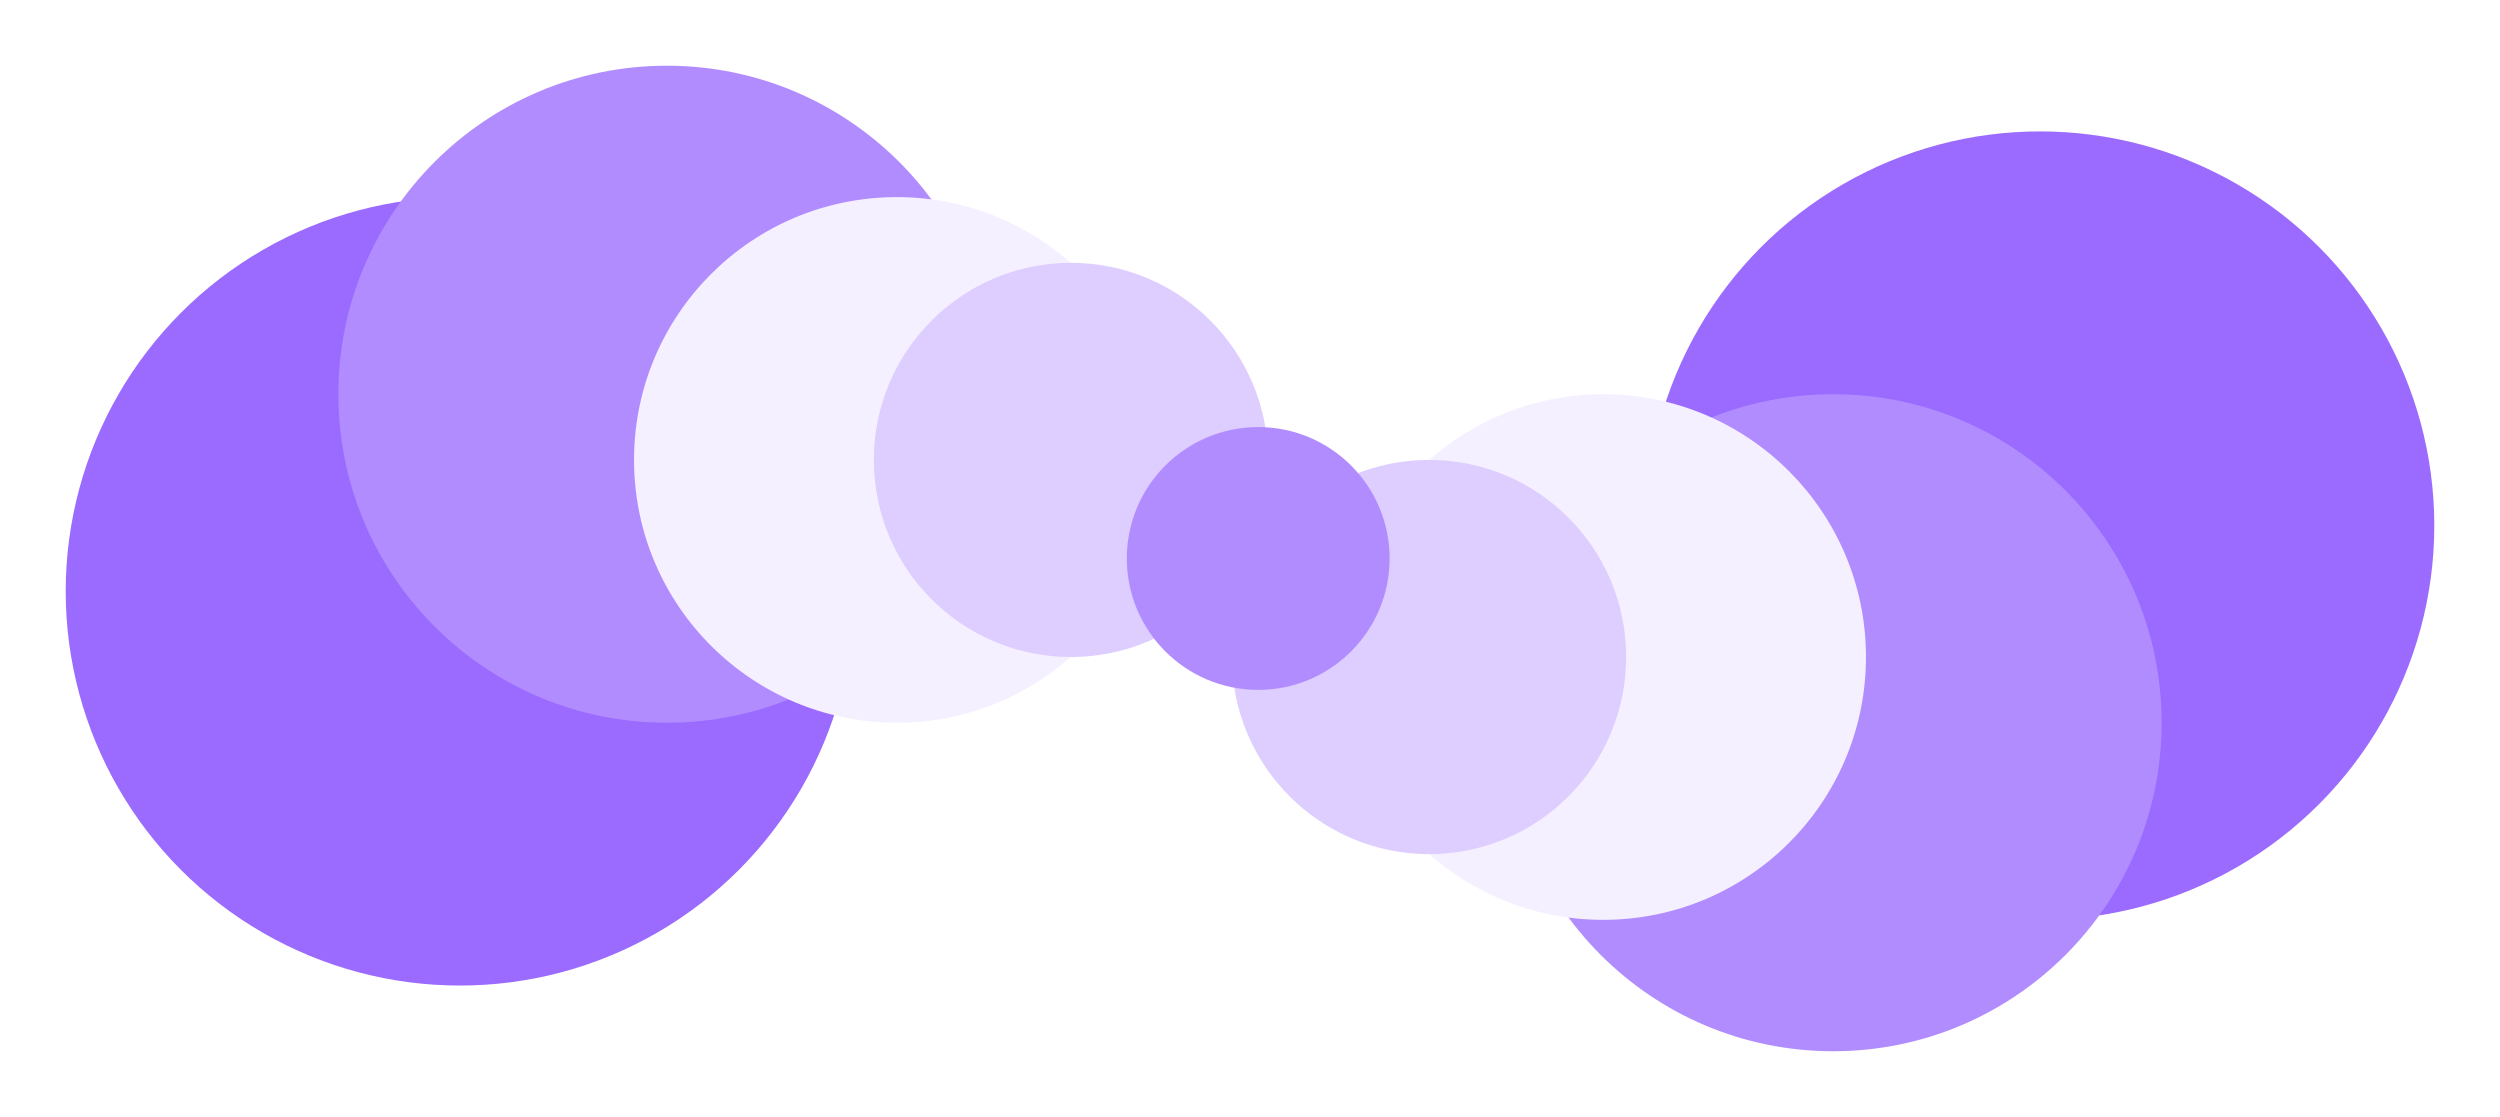 <svg width="761" height="340" viewBox="0 0 761 340" fill="none" xmlns="http://www.w3.org/2000/svg">
<g filter="url(#filter0_d_138_2061)">
<circle cx="140" cy="172" r="120" fill="#9B6AFF"/>
</g>
<g filter="url(#filter1_d_138_2061)">
<circle cx="203" cy="112" r="100" fill="#B18CFF"/>
</g>
<g filter="url(#filter2_d_138_2061)">
<circle cx="273" cy="132" r="80" fill="#F5F0FF"/>
</g>
<g filter="url(#filter3_d_138_2061)">
<circle cx="326" cy="132" r="60" fill="#DECEFF"/>
</g>
<g filter="url(#filter4_d_138_2061)">
<circle cx="120" cy="120" r="120" transform="matrix(-1 0 0 1 741 32)" fill="#9B6AFF"/>
</g>
<g filter="url(#filter5_d_138_2061)">
<circle cx="100" cy="100" r="100" transform="matrix(-1 0 0 1 658 112)" fill="#B18CFF"/>
</g>
<g filter="url(#filter6_d_138_2061)">
<circle cx="80" cy="80" r="80" transform="matrix(-1 0 0 1 568 112)" fill="#F5F0FF"/>
</g>
<g filter="url(#filter7_d_138_2061)">
<circle cx="60" cy="60" r="60" transform="matrix(-1 0 0 1 495 132)" fill="#DECEFF"/>
</g>
<g filter="url(#filter8_d_138_2061)">
<circle cx="383" cy="162" r="40" fill="#B18CFF"/>
</g>
<defs>
<filter id="filter0_d_138_2061" x="0" y="40" width="280" height="280" filterUnits="userSpaceOnUse" color-interpolation-filters="sRGB">
<feFlood flood-opacity="0" result="BackgroundImageFix"/>
<feColorMatrix in="SourceAlpha" type="matrix" values="0 0 0 0 0 0 0 0 0 0 0 0 0 0 0 0 0 0 127 0" result="hardAlpha"/>
<feOffset dy="8"/>
<feGaussianBlur stdDeviation="10"/>
<feComposite in2="hardAlpha" operator="out"/>
<feColorMatrix type="matrix" values="0 0 0 0 0 0 0 0 0 0 0 0 0 0 0 0 0 0 0.25 0"/>
<feBlend mode="normal" in2="BackgroundImageFix" result="effect1_dropShadow_138_2061"/>
<feBlend mode="normal" in="SourceGraphic" in2="effect1_dropShadow_138_2061" result="shape"/>
</filter>
<filter id="filter1_d_138_2061" x="83" y="0" width="240" height="240" filterUnits="userSpaceOnUse" color-interpolation-filters="sRGB">
<feFlood flood-opacity="0" result="BackgroundImageFix"/>
<feColorMatrix in="SourceAlpha" type="matrix" values="0 0 0 0 0 0 0 0 0 0 0 0 0 0 0 0 0 0 127 0" result="hardAlpha"/>
<feOffset dy="8"/>
<feGaussianBlur stdDeviation="10"/>
<feComposite in2="hardAlpha" operator="out"/>
<feColorMatrix type="matrix" values="0 0 0 0 0 0 0 0 0 0 0 0 0 0 0 0 0 0 0.15 0"/>
<feBlend mode="normal" in2="BackgroundImageFix" result="effect1_dropShadow_138_2061"/>
<feBlend mode="normal" in="SourceGraphic" in2="effect1_dropShadow_138_2061" result="shape"/>
</filter>
<filter id="filter2_d_138_2061" x="173" y="40" width="200" height="200" filterUnits="userSpaceOnUse" color-interpolation-filters="sRGB">
<feFlood flood-opacity="0" result="BackgroundImageFix"/>
<feColorMatrix in="SourceAlpha" type="matrix" values="0 0 0 0 0 0 0 0 0 0 0 0 0 0 0 0 0 0 127 0" result="hardAlpha"/>
<feOffset dy="8"/>
<feGaussianBlur stdDeviation="10"/>
<feComposite in2="hardAlpha" operator="out"/>
<feColorMatrix type="matrix" values="0 0 0 0 0 0 0 0 0 0 0 0 0 0 0 0 0 0 0.15 0"/>
<feBlend mode="normal" in2="BackgroundImageFix" result="effect1_dropShadow_138_2061"/>
<feBlend mode="normal" in="SourceGraphic" in2="effect1_dropShadow_138_2061" result="shape"/>
</filter>
<filter id="filter3_d_138_2061" x="246" y="60" width="160" height="160" filterUnits="userSpaceOnUse" color-interpolation-filters="sRGB">
<feFlood flood-opacity="0" result="BackgroundImageFix"/>
<feColorMatrix in="SourceAlpha" type="matrix" values="0 0 0 0 0 0 0 0 0 0 0 0 0 0 0 0 0 0 127 0" result="hardAlpha"/>
<feOffset dy="8"/>
<feGaussianBlur stdDeviation="10"/>
<feComposite in2="hardAlpha" operator="out"/>
<feColorMatrix type="matrix" values="0 0 0 0 0 0 0 0 0 0 0 0 0 0 0 0 0 0 0.25 0"/>
<feBlend mode="normal" in2="BackgroundImageFix" result="effect1_dropShadow_138_2061"/>
<feBlend mode="normal" in="SourceGraphic" in2="effect1_dropShadow_138_2061" result="shape"/>
</filter>
<filter id="filter4_d_138_2061" x="481" y="20" width="280" height="280" filterUnits="userSpaceOnUse" color-interpolation-filters="sRGB">
<feFlood flood-opacity="0" result="BackgroundImageFix"/>
<feColorMatrix in="SourceAlpha" type="matrix" values="0 0 0 0 0 0 0 0 0 0 0 0 0 0 0 0 0 0 127 0" result="hardAlpha"/>
<feOffset dy="8"/>
<feGaussianBlur stdDeviation="10"/>
<feComposite in2="hardAlpha" operator="out"/>
<feColorMatrix type="matrix" values="0 0 0 0 0 0 0 0 0 0 0 0 0 0 0 0 0 0 0.25 0"/>
<feBlend mode="normal" in2="BackgroundImageFix" result="effect1_dropShadow_138_2061"/>
<feBlend mode="normal" in="SourceGraphic" in2="effect1_dropShadow_138_2061" result="shape"/>
</filter>
<filter id="filter5_d_138_2061" x="438" y="100" width="240" height="240" filterUnits="userSpaceOnUse" color-interpolation-filters="sRGB">
<feFlood flood-opacity="0" result="BackgroundImageFix"/>
<feColorMatrix in="SourceAlpha" type="matrix" values="0 0 0 0 0 0 0 0 0 0 0 0 0 0 0 0 0 0 127 0" result="hardAlpha"/>
<feOffset dy="8"/>
<feGaussianBlur stdDeviation="10"/>
<feComposite in2="hardAlpha" operator="out"/>
<feColorMatrix type="matrix" values="0 0 0 0 0 0 0 0 0 0 0 0 0 0 0 0 0 0 0.25 0"/>
<feBlend mode="normal" in2="BackgroundImageFix" result="effect1_dropShadow_138_2061"/>
<feBlend mode="normal" in="SourceGraphic" in2="effect1_dropShadow_138_2061" result="shape"/>
</filter>
<filter id="filter6_d_138_2061" x="388" y="100" width="200" height="200" filterUnits="userSpaceOnUse" color-interpolation-filters="sRGB">
<feFlood flood-opacity="0" result="BackgroundImageFix"/>
<feColorMatrix in="SourceAlpha" type="matrix" values="0 0 0 0 0 0 0 0 0 0 0 0 0 0 0 0 0 0 127 0" result="hardAlpha"/>
<feOffset dy="8"/>
<feGaussianBlur stdDeviation="10"/>
<feComposite in2="hardAlpha" operator="out"/>
<feColorMatrix type="matrix" values="0 0 0 0 0 0 0 0 0 0 0 0 0 0 0 0 0 0 0.25 0"/>
<feBlend mode="normal" in2="BackgroundImageFix" result="effect1_dropShadow_138_2061"/>
<feBlend mode="normal" in="SourceGraphic" in2="effect1_dropShadow_138_2061" result="shape"/>
</filter>
<filter id="filter7_d_138_2061" x="355" y="120" width="160" height="160" filterUnits="userSpaceOnUse" color-interpolation-filters="sRGB">
<feFlood flood-opacity="0" result="BackgroundImageFix"/>
<feColorMatrix in="SourceAlpha" type="matrix" values="0 0 0 0 0 0 0 0 0 0 0 0 0 0 0 0 0 0 127 0" result="hardAlpha"/>
<feOffset dy="8"/>
<feGaussianBlur stdDeviation="10"/>
<feComposite in2="hardAlpha" operator="out"/>
<feColorMatrix type="matrix" values="0 0 0 0 0 0 0 0 0 0 0 0 0 0 0 0 0 0 0.25 0"/>
<feBlend mode="normal" in2="BackgroundImageFix" result="effect1_dropShadow_138_2061"/>
<feBlend mode="normal" in="SourceGraphic" in2="effect1_dropShadow_138_2061" result="shape"/>
</filter>
<filter id="filter8_d_138_2061" x="323" y="110" width="120" height="120" filterUnits="userSpaceOnUse" color-interpolation-filters="sRGB">
<feFlood flood-opacity="0" result="BackgroundImageFix"/>
<feColorMatrix in="SourceAlpha" type="matrix" values="0 0 0 0 0 0 0 0 0 0 0 0 0 0 0 0 0 0 127 0" result="hardAlpha"/>
<feOffset dy="8"/>
<feGaussianBlur stdDeviation="10"/>
<feComposite in2="hardAlpha" operator="out"/>
<feColorMatrix type="matrix" values="0 0 0 0 0 0 0 0 0 0 0 0 0 0 0 0 0 0 0.25 0"/>
<feBlend mode="normal" in2="BackgroundImageFix" result="effect1_dropShadow_138_2061"/>
<feBlend mode="normal" in="SourceGraphic" in2="effect1_dropShadow_138_2061" result="shape"/>
</filter>
</defs>
</svg>
